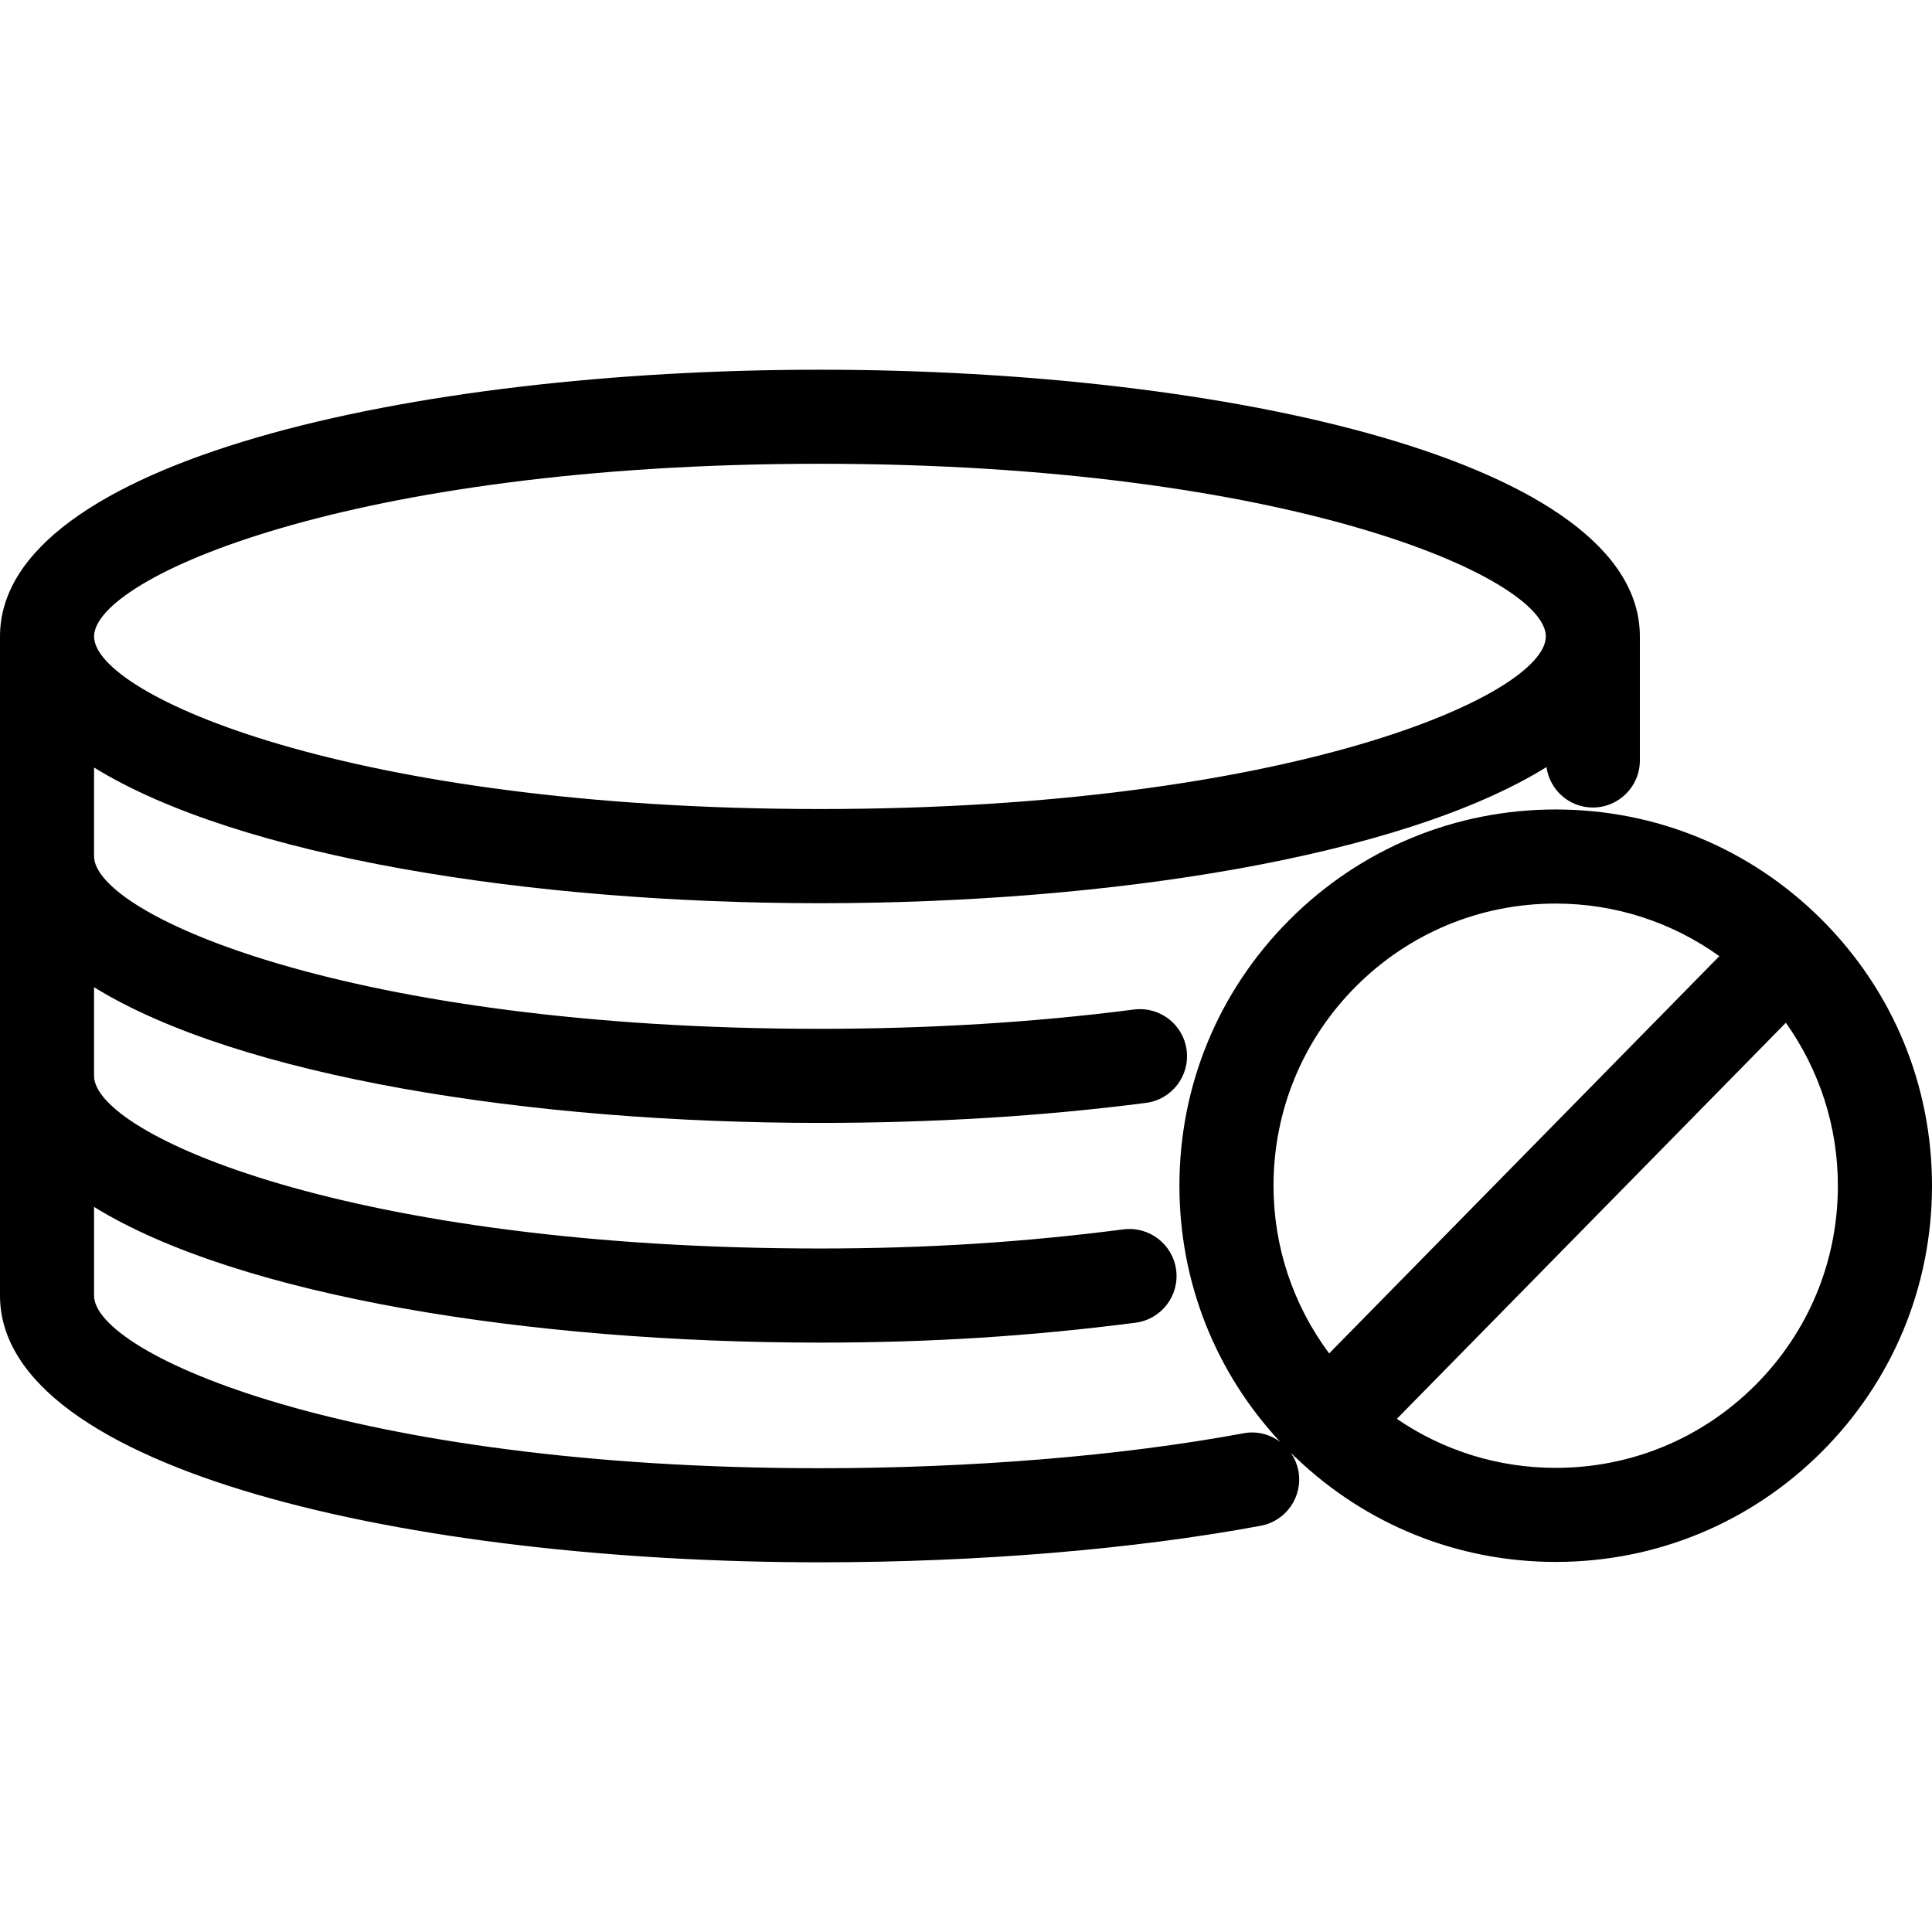 <?xml version="1.0" encoding="utf-8"?>
<!-- Generator: Adobe Illustrator 16.0.3, SVG Export Plug-In . SVG Version: 6.00 Build 0)  -->
<!DOCTYPE svg PUBLIC "-//W3C//DTD SVG 1.1//EN" "http://www.w3.org/Graphics/SVG/1.1/DTD/svg11.dtd">
<svg version="1.1" id="Layer_1" xmlns="http://www.w3.org/2000/svg" xmlns:xlink="http://www.w3.org/1999/xlink" x="0px" y="0px"
	 width="60px" height="60px" viewBox="0 0 60 60" enable-background="new 0 0 60 60" xml:space="preserve">
<path  d="M56.576,28.561c-0.002-0.002-0.004-0.004-0.006-0.006c-0.001-0.001-0.002-0.003-0.003-0.004
	c-0.002-0.002-0.005-0.003-0.006-0.005c-2.206-2.198-5.133-3.407-8.247-3.407c-3.121,0-6.056,1.215-8.263,3.422
	s-3.423,5.141-3.423,8.263c0,2.98,1.111,5.79,3.134,7.959c-0.315-0.238-0.724-0.351-1.145-0.271
	c-3.762,0.699-8.434,1.085-13.153,1.085c-14.586,0-22.543-3.543-22.543-5.362v-2.753c4.501,2.777,13.559,4.214,22.543,4.214
	c3.417,0,6.531-0.196,9.801-0.618c0.8-0.104,1.365-0.836,1.262-1.636c-0.104-0.801-0.836-1.363-1.636-1.263
	c-3.142,0.405-6.138,0.594-9.427,0.594c-14.586,0-22.543-3.542-22.543-5.361v-2.753c4.501,2.778,13.559,4.214,22.543,4.214
	c3.526,0,6.933-0.209,10.126-0.622c0.8-0.104,1.365-0.836,1.262-1.637c-0.103-0.8-0.829-1.362-1.637-1.262
	c-3.068,0.397-6.35,0.599-9.751,0.599c-14.586,0-22.543-3.543-22.543-5.362v-2.753c4.501,2.778,13.559,4.214,22.543,4.214
	c8.997,0,18.068-1.44,22.563-4.227c0.101,0.708,0.704,1.255,1.44,1.255c0.807,0,1.461-0.654,1.461-1.462v-3.85
	c0-5.438-12.811-8.284-25.465-8.284C12.81,11.481,0,14.327,0,19.766v20.469c0,5.438,12.81,8.284,25.465,8.284
	c4.895,0,9.755-0.403,13.688-1.135c0.794-0.147,1.316-0.91,1.17-1.703c-0.039-0.207-0.121-0.394-0.232-0.558
	c0.025,0.025,0.051,0.048,0.076,0.072c0.009,0.009,0.015,0.021,0.024,0.029c0.013,0.014,0.028,0.021,0.042,0.033
	c2.186,2.096,5.045,3.25,8.082,3.25c3.121,0,6.055-1.215,8.262-3.421C58.784,42.879,60,39.944,60,36.823
	C60,33.701,58.784,30.767,56.576,28.561z M25.465,14.403c14.586,0,22.542,3.542,22.542,5.362c0,1.819-7.956,5.36-22.542,5.36
	s-22.543-3.541-22.543-5.36C2.922,17.945,10.879,14.403,25.465,14.403z M42.117,30.627c1.656-1.655,3.856-2.566,6.197-2.566
	c1.85,0,3.607,0.577,5.082,1.633L41.278,42.032c-1.115-1.5-1.728-3.306-1.728-5.209C39.551,34.482,40.463,32.282,42.117,30.627z
	 M54.51,43.02c-1.654,1.654-3.855,2.566-6.195,2.566c-1.787,0-3.49-0.535-4.935-1.522l12.081-12.301
	c1.045,1.471,1.616,3.22,1.616,5.061C57.077,39.164,56.166,41.365,54.51,43.02z"/>
</svg>
